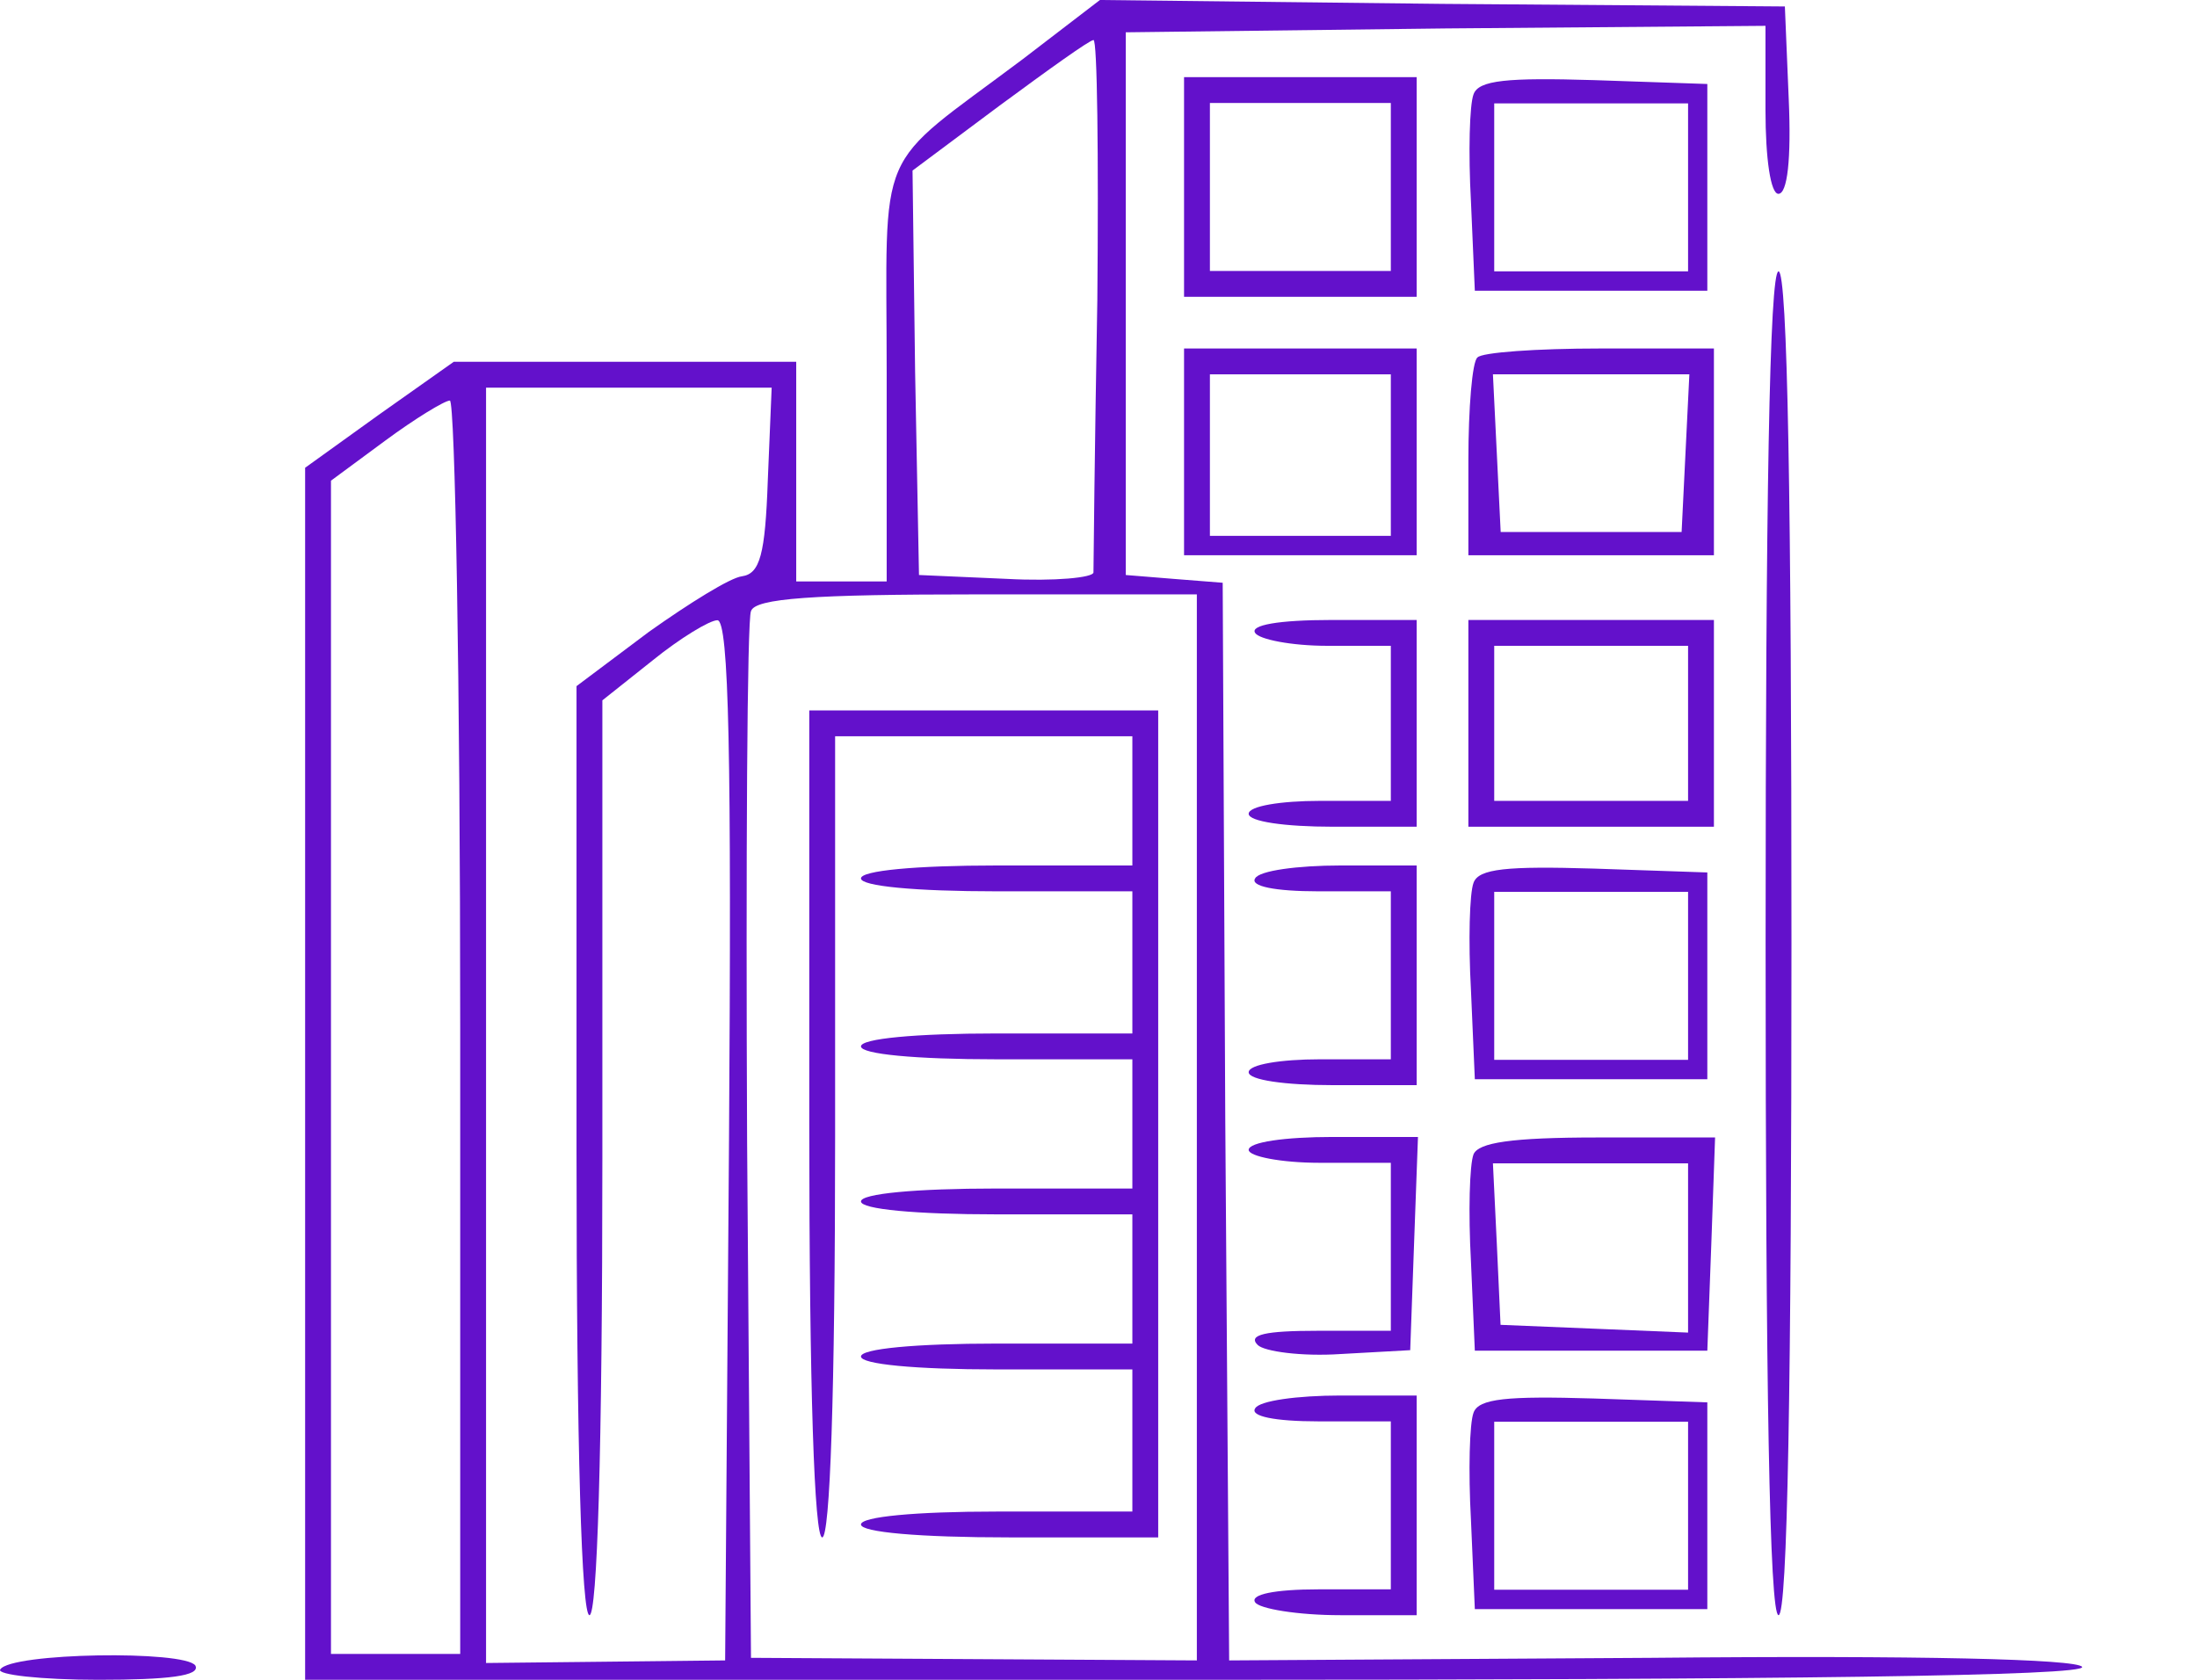 <svg width="17" height="13" viewBox="0 0 17 13" fill="none" xmlns="http://www.w3.org/2000/svg">
<path d="M7.911 0.46C6.751 1.33 6.861 1.08 6.861 2.9V4.5H6.511H6.161V3.65V2.8H4.831H3.511L2.931 3.21L2.361 3.62V8.31V13H9.271C13.811 13 16.151 12.97 16.111 12.9C16.071 12.84 14.861 12.81 12.781 12.83L9.511 12.85L9.481 8.68L9.461 4.51L9.081 4.48L8.711 4.45V2.35V0.25L11.191 0.22L13.661 0.2V0.85C13.661 1.23 13.701 1.5 13.761 1.5C13.831 1.5 13.861 1.23 13.841 0.77L13.811 0.05L11.161 0.03L8.511 0L7.911 0.46ZM8.491 2.32C8.471 3.44 8.461 4.39 8.461 4.43C8.461 4.47 8.161 4.5 7.791 4.48L7.111 4.45L7.081 2.88L7.061 1.32L7.731 0.82C8.111 0.54 8.431 0.31 8.461 0.31C8.491 0.3 8.501 1.21 8.491 2.32ZM5.941 3.72C5.921 4.29 5.881 4.44 5.741 4.46C5.651 4.47 5.331 4.67 5.021 4.89L4.461 5.31V8.9C4.461 11.23 4.501 12.5 4.561 12.5C4.621 12.5 4.661 11.25 4.661 8.96V5.42L5.051 5.11C5.261 4.94 5.491 4.8 5.551 4.8C5.641 4.8 5.661 5.87 5.641 8.82L5.611 12.85L4.691 12.86L3.761 12.87V7.93V3H4.861H5.971L5.941 3.72ZM3.561 7.95V12.8H3.061H2.561V8.26V3.72L2.981 3.41C3.211 3.24 3.441 3.1 3.481 3.1C3.521 3.1 3.561 5.28 3.561 7.95ZM9.261 8.72V12.85L7.531 12.84L5.811 12.83L5.781 8.84C5.771 6.65 5.781 4.79 5.811 4.73C5.841 4.63 6.291 4.6 7.561 4.6H9.261V8.72Z" fill="#6311CB"/>
<path d="M6.262 8.698C6.262 10.768 6.302 11.898 6.362 11.898C6.422 11.898 6.462 10.798 6.462 8.798V5.698H7.612H8.762V6.198V6.698H7.712C7.082 6.698 6.662 6.738 6.662 6.798C6.662 6.858 7.082 6.898 7.712 6.898H8.762V7.448V7.998H7.712C7.082 7.998 6.662 8.038 6.662 8.098C6.662 8.158 7.082 8.198 7.712 8.198H8.762V8.698V9.198H7.712C7.082 9.198 6.662 9.238 6.662 9.298C6.662 9.358 7.082 9.398 7.712 9.398H8.762V9.898V10.398H7.712C7.082 10.398 6.662 10.438 6.662 10.498C6.662 10.558 7.082 10.598 7.712 10.598H8.762V11.148V11.698H7.712C7.082 11.698 6.662 11.738 6.662 11.798C6.662 11.858 7.112 11.898 7.812 11.898H8.962V8.698V5.498H7.612H6.262V8.698Z" fill="#6311CB"/>
<path d="M9.162 1.447V2.297H10.062H10.962V1.447V0.597H10.062H9.162V1.447ZM10.762 1.447V2.097H10.062H9.362V1.447V0.797H10.062H10.762V1.447Z" fill="#6311CB"/>
<path d="M11.402 0.73C11.371 0.81 11.361 1.18 11.382 1.56L11.412 2.25H12.312H13.211V1.45V0.65L12.332 0.62C11.662 0.6 11.441 0.62 11.402 0.73ZM13.062 1.45V2.1H12.312H11.562V1.45V0.8H12.312H13.062V1.45Z" fill="#6311CB"/>
<path d="M13.662 7.3C13.662 10.7 13.692 12.5 13.762 12.5C13.832 12.5 13.862 10.7 13.862 7.3C13.862 3.9 13.832 2.1 13.762 2.1C13.692 2.1 13.662 3.9 13.662 7.3Z" fill="#6311CB"/>
<path d="M9.162 3.497V4.297H10.062H10.962V3.497V2.697H10.062H9.162V3.497ZM10.762 3.517V4.147H10.062H9.362V3.517V2.897H10.062H10.762V3.517Z" fill="#6311CB"/>
<path d="M11.432 2.767C11.392 2.797 11.362 3.157 11.362 3.567V4.297H12.312H13.262V3.497V2.697H12.382C11.892 2.697 11.462 2.727 11.432 2.767ZM13.042 3.507L13.012 4.117H12.312H11.612L11.582 3.507L11.552 2.897H12.312H13.072L13.042 3.507Z" fill="#6311CB"/>
<path d="M9.712 4.898C9.742 4.948 9.992 4.998 10.272 4.998H10.762V5.598V6.198H10.212C9.912 6.198 9.662 6.238 9.662 6.298C9.662 6.358 9.942 6.398 10.312 6.398H10.962V5.598V4.798H10.302C9.892 4.798 9.672 4.838 9.712 4.898Z" fill="#6311CB"/>
<path d="M11.362 5.598V6.398H12.312H13.262V5.598V4.798H12.312H11.362V5.598ZM13.062 5.598V6.198H12.312H11.562V5.598V4.998H12.312H13.062V5.598Z" fill="#6311CB"/>
<path d="M9.712 6.798C9.672 6.858 9.862 6.898 10.202 6.898H10.762V7.548V8.198H10.212C9.912 8.198 9.662 8.238 9.662 8.298C9.662 8.358 9.942 8.398 10.312 8.398H10.962V7.548V6.698H10.372C10.042 6.698 9.742 6.738 9.712 6.798Z" fill="#6311CB"/>
<path d="M11.402 6.832C11.371 6.912 11.361 7.282 11.382 7.662L11.412 8.352H12.312H13.211V7.552V6.752L12.332 6.722C11.662 6.702 11.441 6.722 11.402 6.832ZM13.062 7.552V8.202H12.312H11.562V7.552V6.902H12.312H13.062V7.552Z" fill="#6311CB"/>
<path d="M9.662 8.899C9.662 8.949 9.912 8.999 10.212 8.999H10.762V9.649V10.299H10.192C9.792 10.299 9.652 10.329 9.732 10.409C9.782 10.459 10.072 10.499 10.372 10.479L10.912 10.449L10.942 9.619L10.972 8.799H10.312C9.942 8.799 9.662 8.839 9.662 8.899Z" fill="#6311CB"/>
<path d="M11.402 8.933C11.371 9.013 11.361 9.383 11.382 9.763L11.412 10.453H12.312H13.211L13.242 9.623L13.271 8.803H12.361C11.691 8.803 11.441 8.843 11.402 8.933ZM13.062 9.653V10.313L12.341 10.283L11.611 10.253L11.582 9.623L11.552 9.003H12.312H13.062V9.653Z" fill="#6311CB"/>
<path d="M9.712 10.9C9.672 10.96 9.862 11 10.202 11H10.762V11.65V12.3H10.202C9.862 12.3 9.672 12.34 9.712 12.4C9.742 12.45 10.042 12.5 10.372 12.5H10.962V11.65V10.8H10.372C10.042 10.8 9.742 10.84 9.712 10.9Z" fill="#6311CB"/>
<path d="M11.402 10.933C11.371 11.013 11.361 11.383 11.382 11.763L11.412 12.453H12.312H13.211V11.653V10.853L12.332 10.823C11.662 10.803 11.441 10.823 11.402 10.933ZM13.062 11.653V12.303H12.312H11.562V11.653V11.003H12.312H13.062V11.653Z" fill="#6311CB"/>
<path d="M0.002 12.92C-0.028 12.96 0.312 13 0.762 13C1.302 13 1.552 12.97 1.512 12.89C1.432 12.77 0.082 12.79 0.002 12.92Z" fill="#6311CB"/>
</svg>
